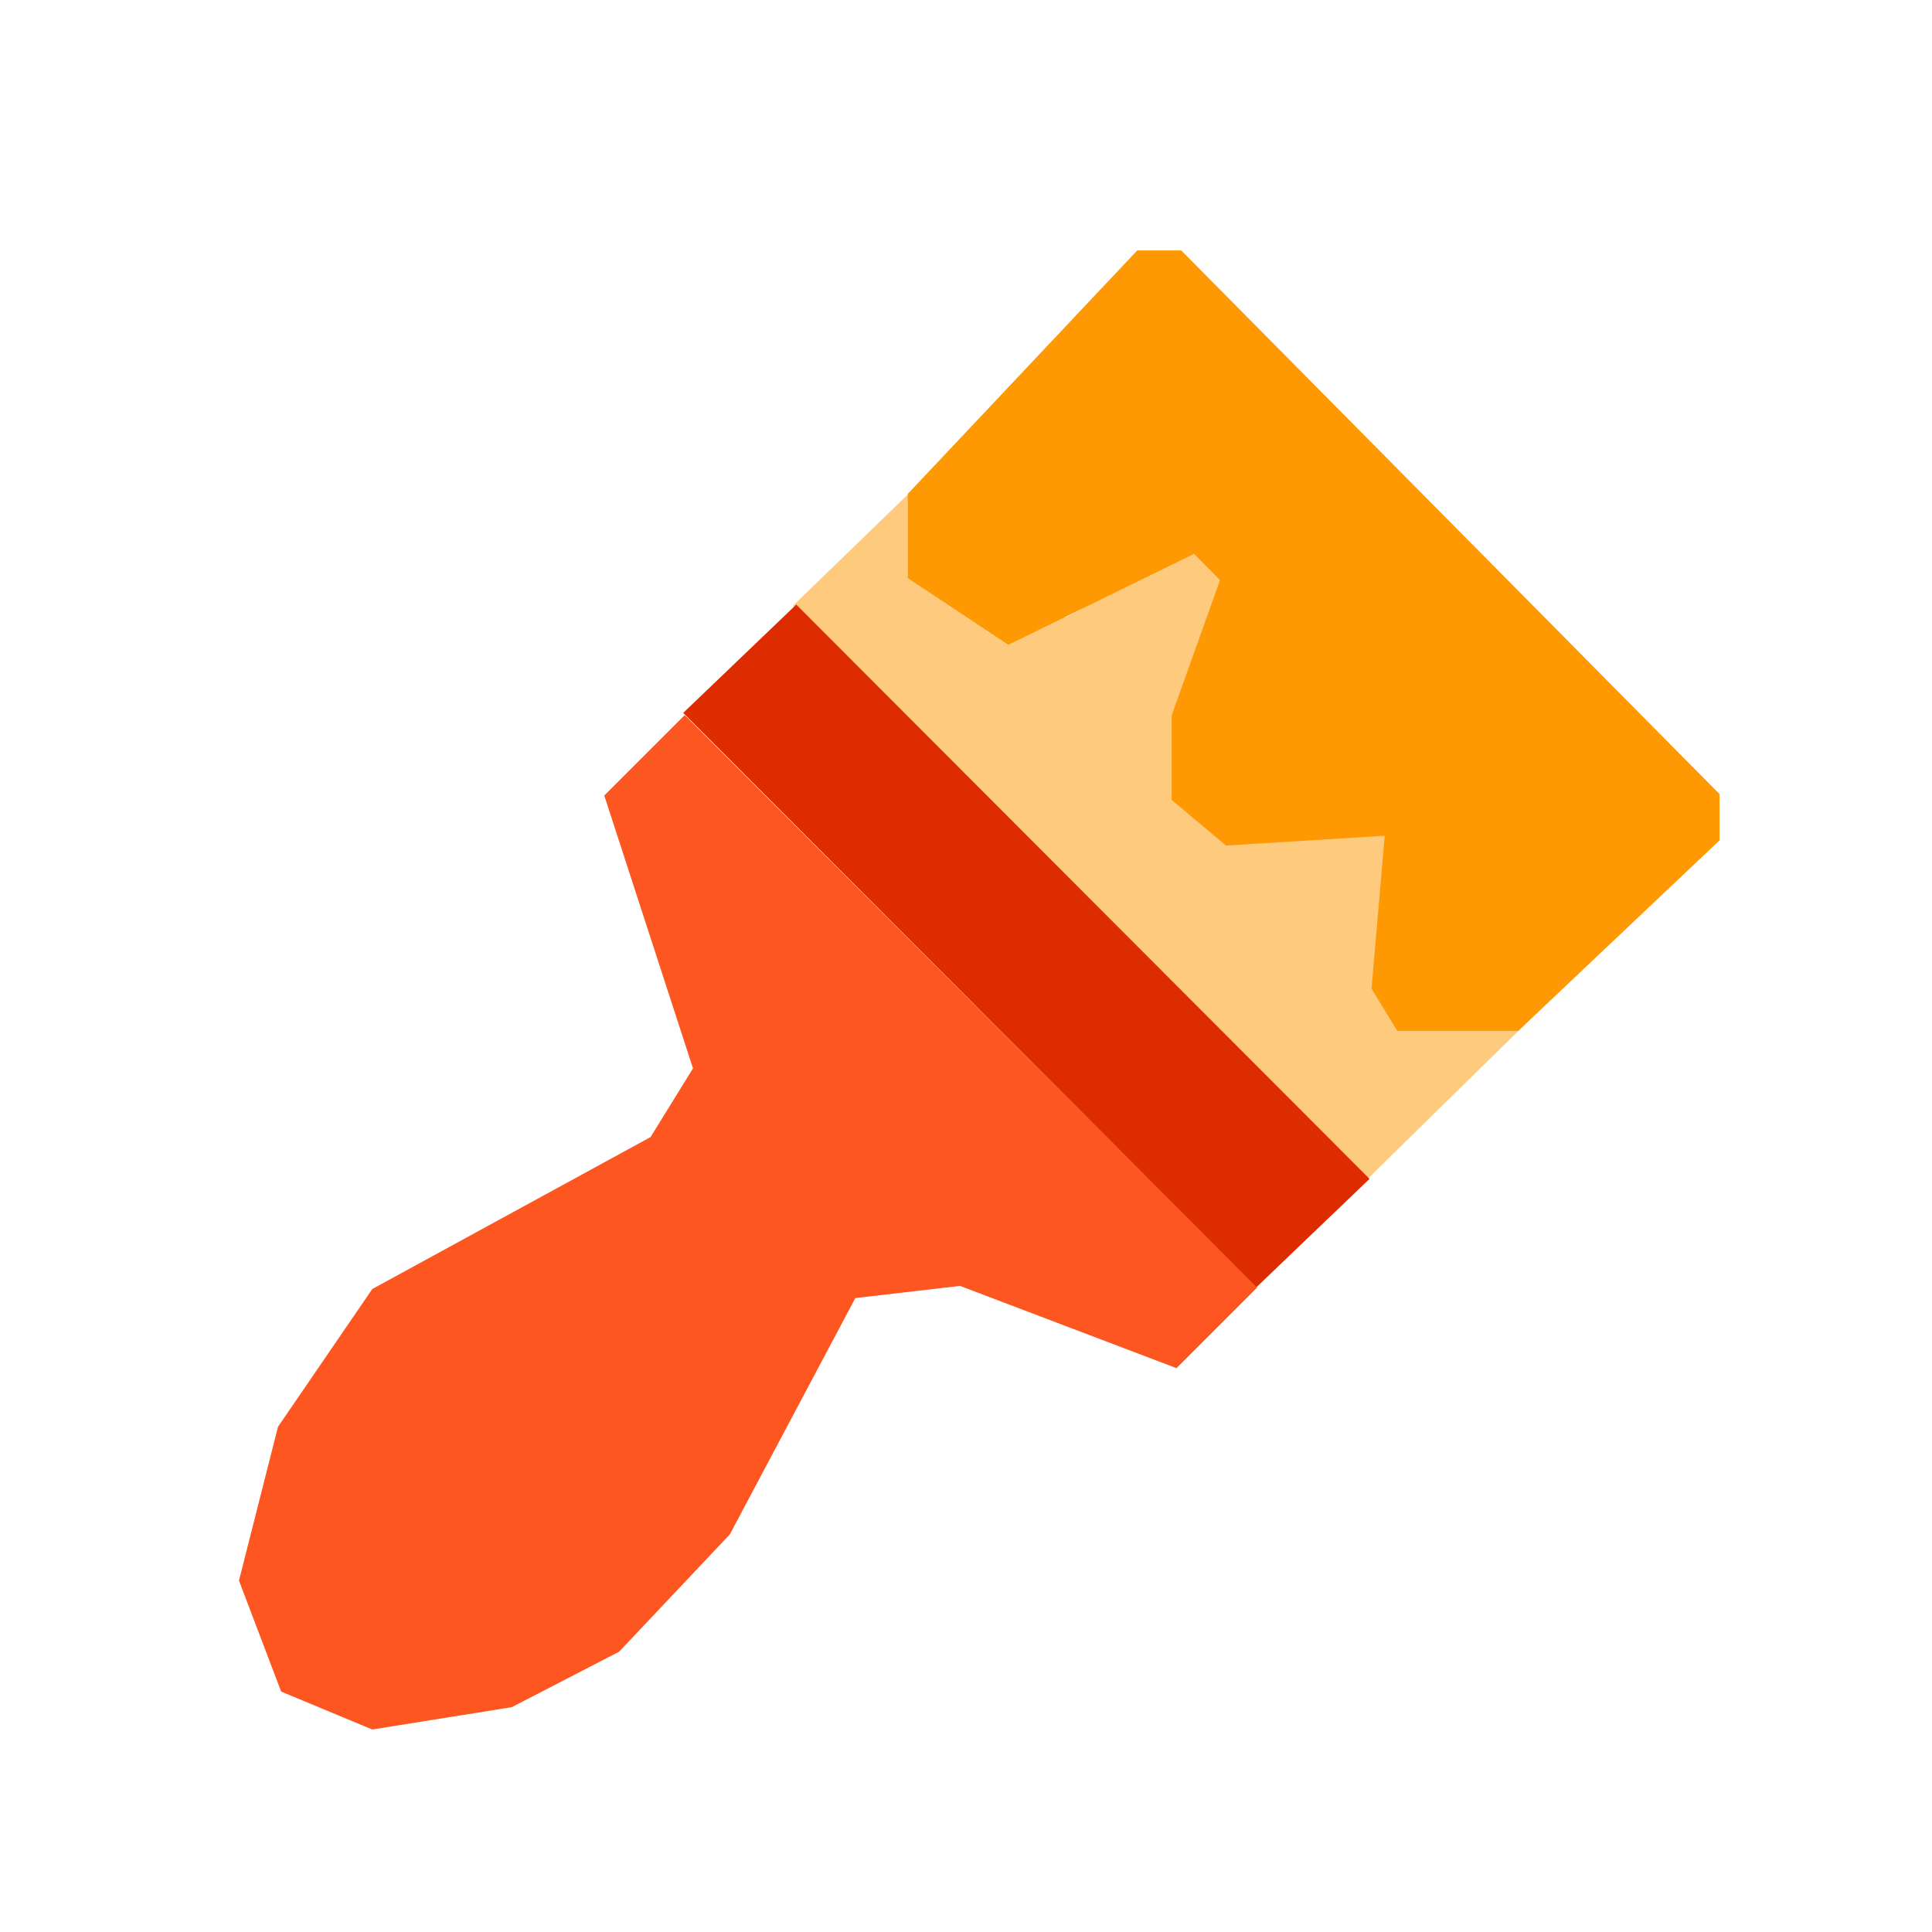 <?xml version="1.0" encoding="UTF-8" standalone="no"?>
<!-- Created with Inkscape (http://www.inkscape.org/) -->

<svg
   version="1.1"
   id="svg2"
   width="128"
   height="128"
   viewBox="0 0 128 128"
   xmlns="http://www.w3.org/2000/svg"
   xmlnsSvg="http://www.w3.org/2000/svg">
  <defs
     id="defs6" />
  <g
     id="layer1">
    <path
       style="display:inline;fill:#feca7e;stroke-width:1.333"
       d="m 71.531,59.161 -18.994,-19.028 4.695,-4.55 4.695,-4.55 v 3.328 3.328 l 1.6,1.6 1.6,1.6 h 2.753 2.753 l 5.123,-2.746 5.123,-2.746 0.74,0.74 0.74,0.74 -1.55,3.402 -1.55,3.402 v 3.774 3.774 l 2.011,1.669 2.011,1.669 4.817,-0.782 4.817,-0.782 -0.828,5.18 -0.828,5.18 2.192,2.192 2.192,2.192 3.142,-0.789 3.142,-0.789 v 0.414 0.414 l -5.7,5.594 -5.7,5.594 z"
       id="path1541" />
    <path
       style="display:inline;fill:#fe9803;stroke-width:1.353"
       d="m 91.721,66.9 -0.853,-1.396 0.437,-5.067 0.437,-5.067 -5.258,0.325 -5.258,0.325 -1.8,-1.512 -1.8,-1.512 v -2.798 -2.798 l 1.602,-4.484 1.602,-4.484 -0.86,-0.87 -0.86,-0.87 -6.151,3.013 -6.151,3.013 -3.331,-2.209 -3.331,-2.209 v -2.791 -2.791 l 7.599,-8.063 7.599,-8.063 h 1.458 1.458 l 17.832,18.009 17.832,18.009 v 1.533 1.533 l -6.665,6.309 -6.665,6.309 h -4.012 -4.012 z"
       id="path1539" />
    <path
       style="display:inline;fill:#fd5621;stroke-width:1.333"
       d="m 21.647,113.328 -3.019,-1.256 -1.398,-3.677 -1.398,-3.677 1.293,-5.095 1.293,-5.095 3.124,-4.564 3.124,-4.564 9.218,-5.033 9.218,-5.033 1.405,-2.276 1.405,-2.276 -2.939,-9.039 -2.939,-9.039 2.664,-2.664 2.664,-2.664 18.963,18.963 18.963,18.963 -2.671,2.671 -2.671,2.671 -7.171,-2.725 L 63.605,85.194 60.136,85.597 56.667,86 l -4.157,7.829 -4.157,7.829 -3.667,3.885 -3.667,3.885 -3.555,1.838 -3.555,1.838 -4.621,0.74 -4.621,0.74 z"
       id="path1537" />
    <path
       style="display:inline;fill:#dc2c00;stroke-width:1.333"
       d="M 64.255,66.255 45.265,47.231 l 3.745,-3.588 3.745,-3.588 18.99,19.024 18.99,19.024 -3.745,3.588 -3.745,3.588 z"
       id="path1535" />
  </g>
</svg>
